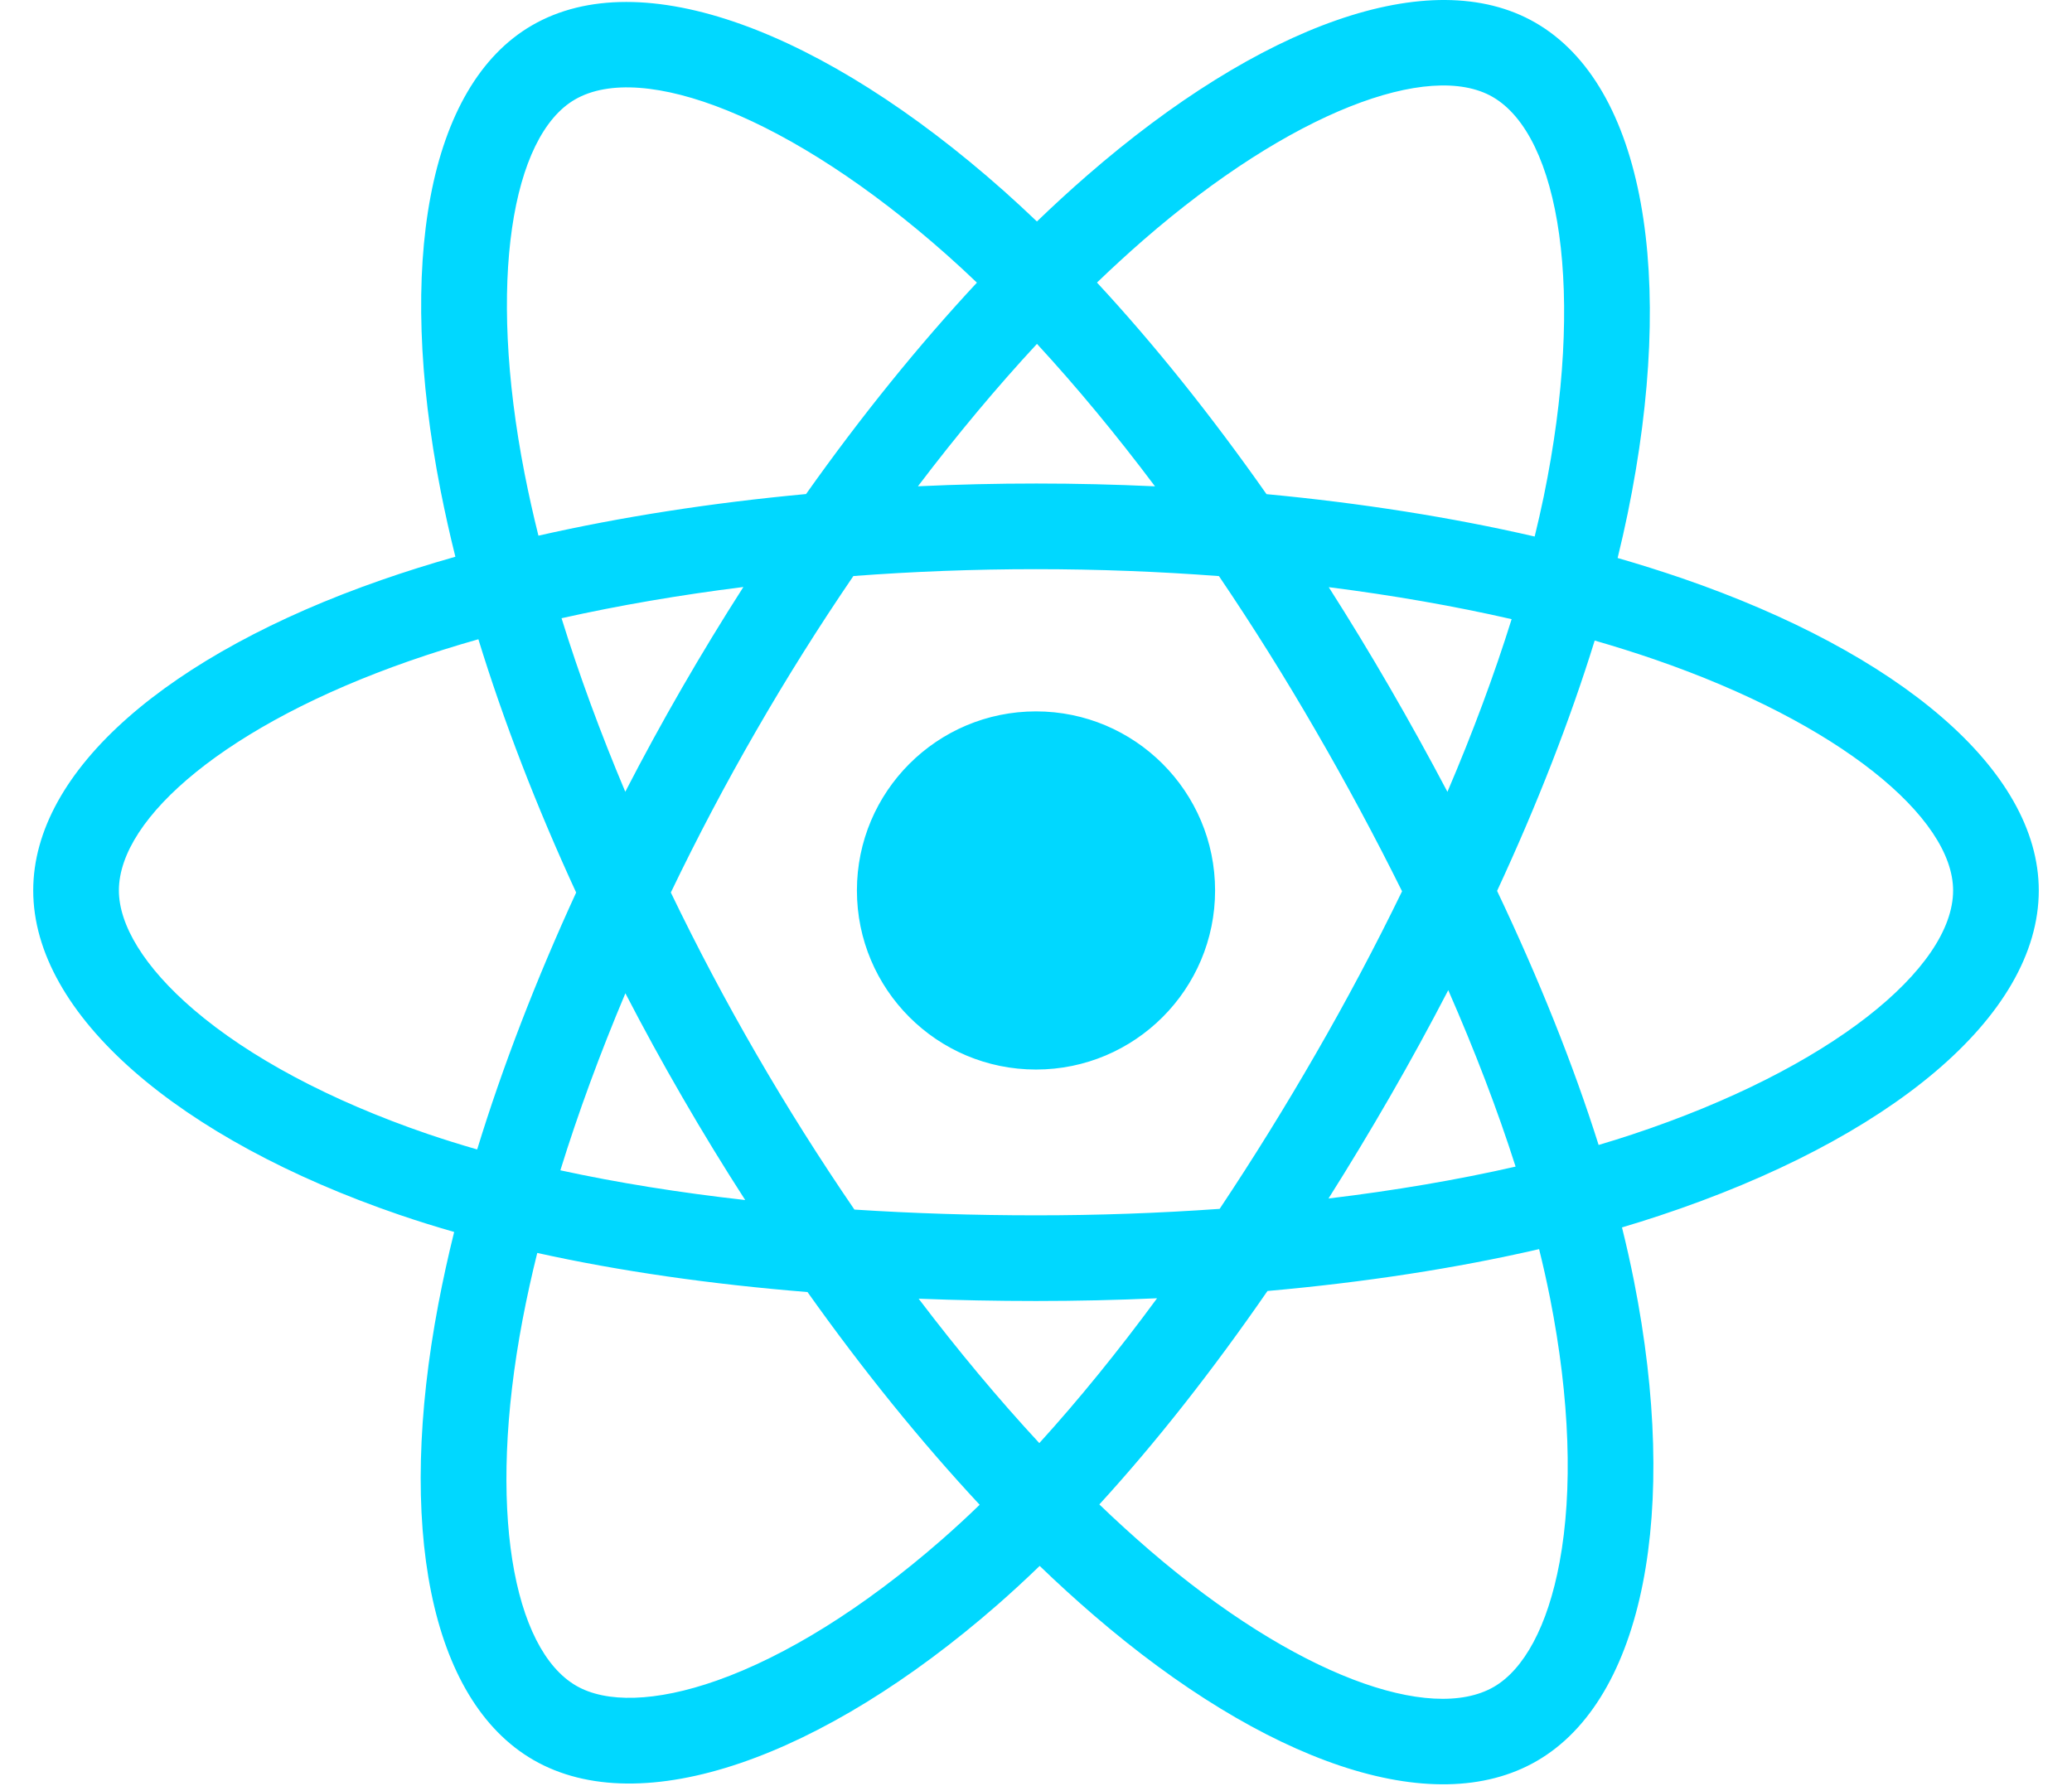 <svg width="58" height="50" viewBox="0 0 58 50" fill="none" xmlns="http://www.w3.org/2000/svg">
<path d="M47.088 16.189C46.491 15.985 45.888 15.795 45.281 15.62C45.383 15.203 45.477 14.792 45.56 14.387C46.928 7.747 46.034 2.397 42.98 0.635C40.051 -1.053 35.261 0.708 30.424 4.918C29.947 5.333 29.481 5.761 29.026 6.2C28.721 5.908 28.411 5.622 28.096 5.341C23.026 0.84 17.944 -1.057 14.893 0.709C11.967 2.403 11.101 7.432 12.332 13.725C12.455 14.349 12.593 14.969 12.747 15.585C12.028 15.789 11.334 16.007 10.669 16.239C4.726 18.311 0.93 21.558 0.93 24.927C0.93 28.406 5.005 31.896 11.195 34.012C11.697 34.183 12.204 34.341 12.713 34.487C12.548 35.151 12.401 35.819 12.273 36.491C11.098 42.675 12.015 47.585 14.933 49.268C17.948 51.007 23.006 49.22 27.932 44.914C28.331 44.564 28.722 44.204 29.103 43.835C29.596 44.31 30.102 44.772 30.621 45.219C35.392 49.325 40.105 50.983 43.02 49.295C46.031 47.552 47.01 42.277 45.739 35.859C45.639 35.356 45.527 34.856 45.403 34.359C45.758 34.254 46.107 34.145 46.447 34.032C52.883 31.9 57.07 28.453 57.07 24.927C57.07 21.546 53.152 18.277 47.088 16.189ZM45.692 31.756C45.385 31.858 45.071 31.956 44.749 32.051C44.039 29.802 43.08 27.41 41.907 24.939C43.026 22.526 43.948 20.165 44.639 17.931C45.213 18.097 45.77 18.272 46.308 18.457C51.503 20.246 54.672 22.89 54.672 24.927C54.672 27.097 51.249 29.915 45.692 31.756ZM43.387 36.325C43.949 39.163 44.029 41.728 43.656 43.734C43.322 45.537 42.65 46.738 41.818 47.22C40.049 48.244 36.266 46.913 32.185 43.401C31.703 42.985 31.232 42.556 30.773 42.114C32.356 40.384 33.937 38.373 35.48 36.139C38.194 35.898 40.758 35.504 43.083 34.967C43.195 35.417 43.296 35.87 43.387 36.325ZM20.069 47.043C18.341 47.653 16.964 47.671 16.132 47.191C14.361 46.169 13.625 42.227 14.629 36.938C14.748 36.313 14.885 35.692 15.039 35.074C17.338 35.583 19.884 35.949 22.604 36.169C24.157 38.355 25.784 40.364 27.423 42.123C27.075 42.461 26.718 42.789 26.354 43.108C24.175 45.013 21.993 46.363 20.069 47.043ZM11.971 31.743C9.234 30.807 6.973 29.591 5.424 28.264C4.031 27.072 3.328 25.888 3.328 24.927C3.328 22.883 6.376 20.275 11.459 18.503C12.076 18.288 12.721 18.085 13.391 17.895C14.094 20.18 15.015 22.57 16.128 24.985C15.001 27.437 14.066 29.865 13.357 32.177C12.892 32.043 12.43 31.899 11.971 31.743ZM14.686 13.265C13.631 7.873 14.331 3.805 16.095 2.785C17.973 1.697 22.126 3.248 26.503 7.134C26.789 7.388 27.07 7.648 27.346 7.912C25.715 9.663 24.103 11.657 22.563 13.83C19.923 14.075 17.395 14.468 15.072 14.995C14.929 14.421 14.8 13.844 14.686 13.265ZM38.902 19.245C38.353 18.297 37.784 17.36 37.195 16.437C38.986 16.664 40.703 16.964 42.314 17.332C41.83 18.883 41.227 20.504 40.517 22.166C39.998 21.182 39.46 20.208 38.902 19.245ZM29.027 9.626C30.133 10.825 31.241 12.162 32.331 13.614C30.12 13.51 27.906 13.509 25.695 13.613C26.786 12.175 27.903 10.838 29.027 9.626ZM19.088 19.261C18.537 20.216 18.009 21.184 17.503 22.164C16.805 20.508 16.207 18.879 15.719 17.306C17.321 16.948 19.029 16.655 20.809 16.432C20.213 17.362 19.64 18.305 19.088 19.261ZM20.86 33.593C19.021 33.387 17.288 33.109 15.686 32.761C16.182 31.16 16.793 29.497 17.506 27.805C18.014 28.785 18.544 29.754 19.098 30.709C19.666 31.692 20.255 32.654 20.86 33.593ZM29.093 40.397C27.956 39.171 26.823 37.814 25.715 36.355C26.79 36.397 27.886 36.419 29 36.419C30.144 36.419 31.275 36.393 32.389 36.343C31.296 37.829 30.192 39.188 29.093 40.397ZM40.54 27.718C41.29 29.429 41.923 31.083 42.425 32.657C40.797 33.028 39.04 33.327 37.188 33.55C37.782 32.609 38.356 31.657 38.912 30.693C39.477 29.714 40.019 28.722 40.54 27.718ZM36.834 29.495C35.984 30.972 35.086 32.421 34.141 33.84C32.43 33.961 30.715 34.022 29 34.021C27.253 34.021 25.553 33.966 23.917 33.86C22.948 32.444 22.032 30.993 21.173 29.508C20.317 28.031 19.519 26.522 18.778 24.984C19.517 23.446 20.313 21.937 21.166 20.459L21.166 20.459C22.018 18.98 22.926 17.535 23.888 16.125C25.557 15.999 27.269 15.933 29 15.933C30.738 15.933 32.452 16 34.121 16.127C35.074 17.534 35.976 18.975 36.826 20.446C37.682 21.921 38.489 23.423 39.247 24.95C38.497 26.493 37.692 28.009 36.834 29.495ZM41.782 2.713C43.661 3.797 44.393 8.169 43.212 13.903C43.136 14.269 43.051 14.641 42.959 15.019C40.63 14.482 38.101 14.082 35.453 13.833C33.91 11.637 32.312 9.639 30.707 7.91C31.128 7.505 31.558 7.11 31.998 6.726C36.143 3.119 40.017 1.695 41.782 2.713ZM29 19.914C31.768 19.914 34.013 22.159 34.013 24.927C34.013 27.696 31.768 29.94 29 29.94C26.231 29.94 23.987 27.696 23.987 24.927C23.987 22.159 26.231 19.914 29 19.914Z" fill="#00D8FF"/>
</svg>
